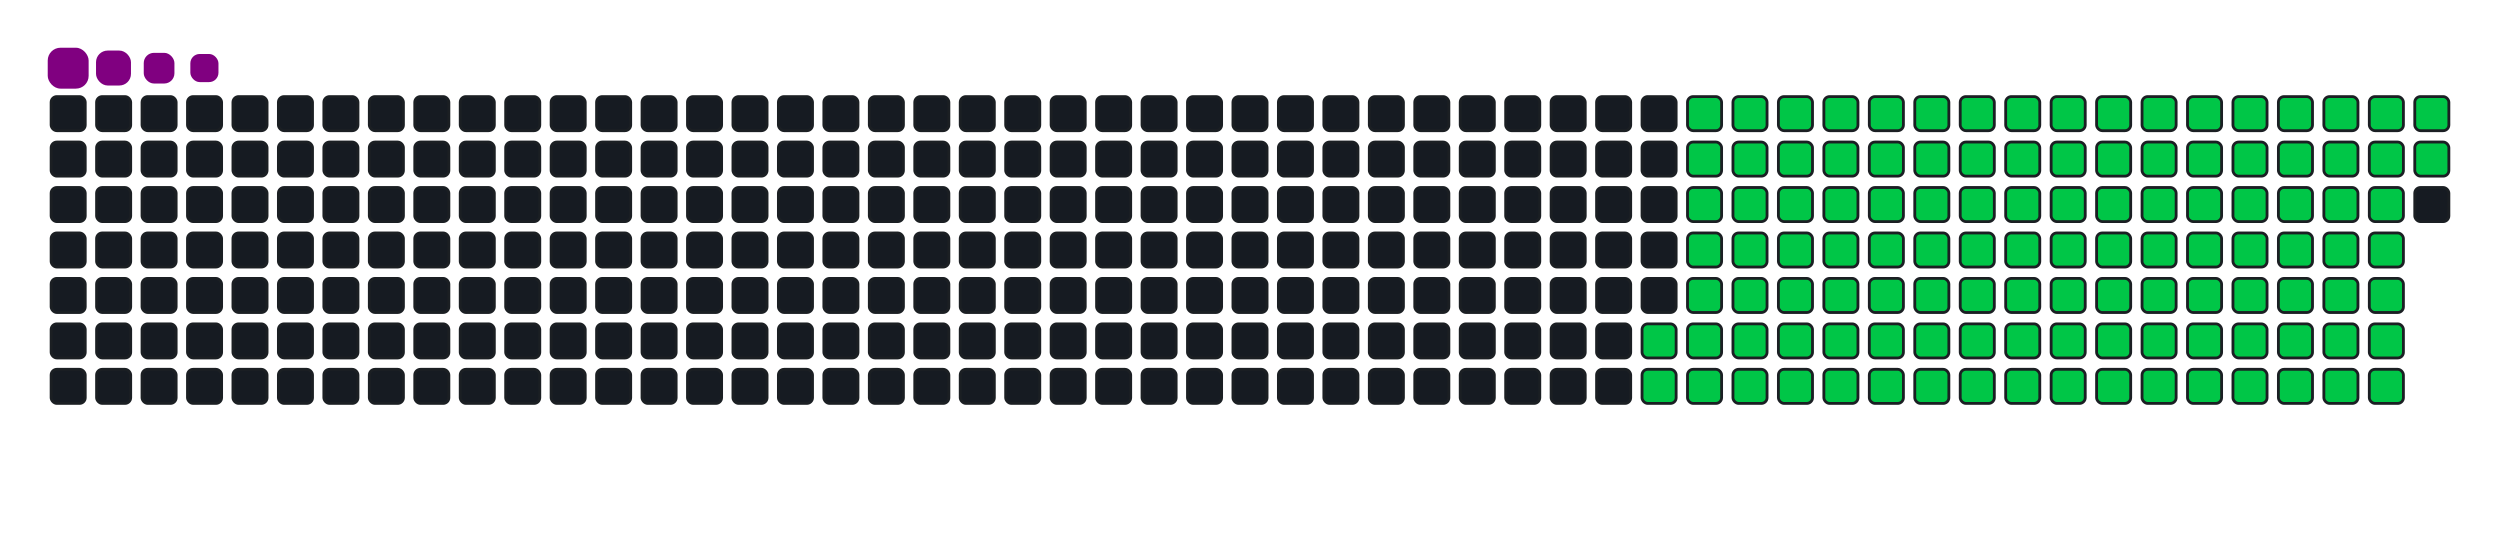 <svg viewBox="-16 -32 880 192" width="880" height="192" xmlns="http://www.w3.org/2000/svg"><desc>Generated with https://github.com/Platane/snk</desc><style>:root{--cb:#1b1f230a;--cs:purple;--ce:#161b22;--c0:#161b22;--c1:#01311f;--c2:#034525;--c3:#0f6d31;--c4:#00c647}.c{shape-rendering:geometricPrecision;fill:#161b22;stroke-width:1px;stroke:#1b1f230a;animation:none 21100ms linear infinite;width:12px;height:12px}@keyframes c0{63.97%{fill:#00c647}63.99%,100%{fill:#161b22}}.c.c0{fill:#00c647;animation-name:c0}@keyframes c1{64.44%{fill:#00c647}64.46%,100%{fill:#161b22}}.c.c1{fill:#00c647;animation-name:c1}@keyframes c2{17.53%{fill:#00c647}17.55%,100%{fill:#161b22}}.c.c2{fill:#00c647;animation-name:c2}@keyframes c3{33.17%{fill:#00c647}33.19%,100%{fill:#161b22}}.c.c3{fill:#00c647;animation-name:c3}@keyframes c4{33.64%{fill:#00c647}33.66%,100%{fill:#161b22}}.c.c4{fill:#00c647;animation-name:c4}@keyframes c5{48.33%{fill:#00c647}48.35%,100%{fill:#161b22}}.c.c5{fill:#00c647;animation-name:c5}@keyframes c6{48.81%{fill:#00c647}48.83%,100%{fill:#161b22}}.c.c6{fill:#00c647;animation-name:c6}@keyframes c7{63.5%{fill:#00c647}63.52%,100%{fill:#161b22}}.c.c7{fill:#00c647;animation-name:c7}@keyframes c8{64.92%{fill:#00c647}64.94%,100%{fill:#161b22}}.c.c8{fill:#00c647;animation-name:c8}@keyframes c9{18%{fill:#00c647}18.02%,100%{fill:#161b22}}.c.c9{fill:#00c647;animation-name:c9}@keyframes ca{32.69%{fill:#00c647}32.71%,100%{fill:#161b22}}.c.ca{fill:#00c647;animation-name:ca}@keyframes cb{34.11%{fill:#00c647}34.13%,100%{fill:#161b22}}.c.cb{fill:#00c647;animation-name:cb}@keyframes cc{47.86%{fill:#00c647}47.88%,100%{fill:#161b22}}.c.cc{fill:#00c647;animation-name:cc}@keyframes cd{49.28%{fill:#00c647}49.3%,100%{fill:#161b22}}.c.cd{fill:#00c647;animation-name:cd}@keyframes ce{63.02%{fill:#00c647}63.04%,100%{fill:#161b22}}.c.ce{fill:#00c647;animation-name:ce}@keyframes cf{65.39%{fill:#00c647}65.41%,100%{fill:#161b22}}.c.cf{fill:#00c647;animation-name:cf}@keyframes cg{18.47%{fill:#00c647}18.49%,100%{fill:#161b22}}.c.cg{fill:#00c647;animation-name:cg}@keyframes ch{32.22%{fill:#00c647}32.24%,100%{fill:#161b22}}.c.ch{fill:#00c647;animation-name:ch}@keyframes ci{34.59%{fill:#00c647}34.61%,100%{fill:#161b22}}.c.ci{fill:#00c647;animation-name:ci}@keyframes cj{47.38%{fill:#00c647}47.4%,100%{fill:#161b22}}.c.cj{fill:#00c647;animation-name:cj}@keyframes ck{49.75%{fill:#00c647}49.77%,100%{fill:#161b22}}.c.ck{fill:#00c647;animation-name:ck}@keyframes cl{62.55%{fill:#00c647}62.57%,100%{fill:#161b22}}.c.cl{fill:#00c647;animation-name:cl}@keyframes cm{65.87%{fill:#00c647}65.89%,100%{fill:#161b22}}.c.cm{fill:#00c647;animation-name:cm}@keyframes cn{18.95%{fill:#00c647}18.97%,100%{fill:#161b22}}.c.cn{fill:#00c647;animation-name:cn}@keyframes co{31.74%{fill:#00c647}31.76%,100%{fill:#161b22}}.c.co{fill:#00c647;animation-name:co}@keyframes cp{35.06%{fill:#00c647}35.08%,100%{fill:#161b22}}.c.cp{fill:#00c647;animation-name:cp}@keyframes cq{46.91%{fill:#00c647}46.93%,100%{fill:#161b22}}.c.cq{fill:#00c647;animation-name:cq}@keyframes cr{50.23%{fill:#00c647}50.25%,100%{fill:#161b22}}.c.cr{fill:#00c647;animation-name:cr}@keyframes cs{62.08%{fill:#00c647}62.1%,100%{fill:#161b22}}.c.cs{fill:#00c647;animation-name:cs}@keyframes ct{66.34%{fill:#00c647}66.36%,100%{fill:#161b22}}.c.ct{fill:#00c647;animation-name:ct}@keyframes cu{19.42%{fill:#00c647}19.44%,100%{fill:#161b22}}.c.cu{fill:#00c647;animation-name:cu}@keyframes cv{31.27%{fill:#00c647}31.29%,100%{fill:#161b22}}.c.cv{fill:#00c647;animation-name:cv}@keyframes cw{35.54%{fill:#00c647}35.56%,100%{fill:#161b22}}.c.cw{fill:#00c647;animation-name:cw}@keyframes cx{46.44%{fill:#00c647}46.46%,100%{fill:#161b22}}.c.cx{fill:#00c647;animation-name:cx}@keyframes cy{50.7%{fill:#00c647}50.72%,100%{fill:#161b22}}.c.cy{fill:#00c647;animation-name:cy}@keyframes cz{61.6%{fill:#00c647}61.62%,100%{fill:#161b22}}.c.cz{fill:#00c647;animation-name:cz}@keyframes c10{66.81%{fill:#00c647}66.83%,100%{fill:#161b22}}.c.c10{fill:#00c647;animation-name:c10}@keyframes c11{19.9%{fill:#00c647}19.92%,100%{fill:#161b22}}.c.c11{fill:#00c647;animation-name:c11}@keyframes c12{30.8%{fill:#00c647}30.82%,100%{fill:#161b22}}.c.c12{fill:#00c647;animation-name:c12}@keyframes c13{36.01%{fill:#00c647}36.03%,100%{fill:#161b22}}.c.c13{fill:#00c647;animation-name:c13}@keyframes c14{45.96%{fill:#00c647}45.98%,100%{fill:#161b22}}.c.c14{fill:#00c647;animation-name:c14}@keyframes c15{51.17%{fill:#00c647}51.19%,100%{fill:#161b22}}.c.c15{fill:#00c647;animation-name:c15}@keyframes c16{61.13%{fill:#00c647}61.15%,100%{fill:#161b22}}.c.c16{fill:#00c647;animation-name:c16}@keyframes c17{67.29%{fill:#00c647}67.31%,100%{fill:#161b22}}.c.c17{fill:#00c647;animation-name:c17}@keyframes c18{20.37%{fill:#00c647}20.39%,100%{fill:#161b22}}.c.c18{fill:#00c647;animation-name:c18}@keyframes c19{30.32%{fill:#00c647}30.34%,100%{fill:#161b22}}.c.c19{fill:#00c647;animation-name:c19}@keyframes c1a{36.48%{fill:#00c647}36.5%,100%{fill:#161b22}}.c.c1a{fill:#00c647;animation-name:c1a}@keyframes c1b{45.49%{fill:#00c647}45.51%,100%{fill:#161b22}}.c.c1b{fill:#00c647;animation-name:c1b}@keyframes c1c{51.65%{fill:#00c647}51.67%,100%{fill:#161b22}}.c.c1c{fill:#00c647;animation-name:c1c}@keyframes c1d{60.65%{fill:#00c647}60.67%,100%{fill:#161b22}}.c.c1d{fill:#00c647;animation-name:c1d}@keyframes c1e{67.76%{fill:#00c647}67.78%,100%{fill:#161b22}}.c.c1e{fill:#00c647;animation-name:c1e}@keyframes c1f{20.84%{fill:#00c647}20.86%,100%{fill:#161b22}}.c.c1f{fill:#00c647;animation-name:c1f}@keyframes c1g{29.85%{fill:#00c647}29.87%,100%{fill:#161b22}}.c.c1g{fill:#00c647;animation-name:c1g}@keyframes c1h{36.96%{fill:#00c647}36.98%,100%{fill:#161b22}}.c.c1h{fill:#00c647;animation-name:c1h}@keyframes c1i{45.01%{fill:#00c647}45.03%,100%{fill:#161b22}}.c.c1i{fill:#00c647;animation-name:c1i}@keyframes c1j{52.12%{fill:#00c647}52.14%,100%{fill:#161b22}}.c.c1j{fill:#00c647;animation-name:c1j}@keyframes c1k{60.18%{fill:#00c647}60.2%,100%{fill:#161b22}}.c.c1k{fill:#00c647;animation-name:c1k}@keyframes c1l{68.24%{fill:#00c647}68.26%,100%{fill:#161b22}}.c.c1l{fill:#00c647;animation-name:c1l}@keyframes c1m{21.32%{fill:#00c647}21.34%,100%{fill:#161b22}}.c.c1m{fill:#00c647;animation-name:c1m}@keyframes c1n{29.37%{fill:#00c647}29.39%,100%{fill:#161b22}}.c.c1n{fill:#00c647;animation-name:c1n}@keyframes c1o{37.43%{fill:#00c647}37.45%,100%{fill:#161b22}}.c.c1o{fill:#00c647;animation-name:c1o}@keyframes c1p{44.54%{fill:#00c647}44.56%,100%{fill:#161b22}}.c.c1p{fill:#00c647;animation-name:c1p}@keyframes c1q{52.6%{fill:#00c647}52.62%,100%{fill:#161b22}}.c.c1q{fill:#00c647;animation-name:c1q}@keyframes c1r{59.71%{fill:#00c647}59.73%,100%{fill:#161b22}}.c.c1r{fill:#00c647;animation-name:c1r}@keyframes c1s{68.71%{fill:#00c647}68.73%,100%{fill:#161b22}}.c.c1s{fill:#00c647;animation-name:c1s}@keyframes c1t{21.79%{fill:#00c647}21.81%,100%{fill:#161b22}}.c.c1t{fill:#00c647;animation-name:c1t}@keyframes c1u{28.9%{fill:#00c647}28.92%,100%{fill:#161b22}}.c.c1u{fill:#00c647;animation-name:c1u}@keyframes c1v{37.9%{fill:#00c647}37.92%,100%{fill:#161b22}}.c.c1v{fill:#00c647;animation-name:c1v}@keyframes c1w{44.07%{fill:#00c647}44.09%,100%{fill:#161b22}}.c.c1w{fill:#00c647;animation-name:c1w}@keyframes c1x{53.07%{fill:#00c647}53.09%,100%{fill:#161b22}}.c.c1x{fill:#00c647;animation-name:c1x}@keyframes c1y{59.23%{fill:#00c647}59.25%,100%{fill:#161b22}}.c.c1y{fill:#00c647;animation-name:c1y}@keyframes c1z{69.18%{fill:#00c647}69.2%,100%{fill:#161b22}}.c.c1z{fill:#00c647;animation-name:c1z}@keyframes c20{22.26%{fill:#00c647}22.28%,100%{fill:#161b22}}.c.c20{fill:#00c647;animation-name:c20}@keyframes c21{28.43%{fill:#00c647}28.45%,100%{fill:#161b22}}.c.c21{fill:#00c647;animation-name:c21}@keyframes c22{38.38%{fill:#00c647}38.4%,100%{fill:#161b22}}.c.c22{fill:#00c647;animation-name:c22}@keyframes c23{43.59%{fill:#00c647}43.61%,100%{fill:#161b22}}.c.c23{fill:#00c647;animation-name:c23}@keyframes c24{53.54%{fill:#00c647}53.56%,100%{fill:#161b22}}.c.c24{fill:#00c647;animation-name:c24}@keyframes c25{58.76%{fill:#00c647}58.78%,100%{fill:#161b22}}.c.c25{fill:#00c647;animation-name:c25}@keyframes c26{69.66%{fill:#00c647}69.68%,100%{fill:#161b22}}.c.c26{fill:#00c647;animation-name:c26}@keyframes c27{22.74%{fill:#00c647}22.76%,100%{fill:#161b22}}.c.c27{fill:#00c647;animation-name:c27}@keyframes c28{27.95%{fill:#00c647}27.97%,100%{fill:#161b22}}.c.c28{fill:#00c647;animation-name:c28}@keyframes c29{38.85%{fill:#00c647}38.87%,100%{fill:#161b22}}.c.c29{fill:#00c647;animation-name:c29}@keyframes c2a{43.12%{fill:#00c647}43.14%,100%{fill:#161b22}}.c.c2a{fill:#00c647;animation-name:c2a}@keyframes c2b{54.02%{fill:#00c647}54.04%,100%{fill:#161b22}}.c.c2b{fill:#00c647;animation-name:c2b}@keyframes c2c{58.28%{fill:#00c647}58.3%,100%{fill:#161b22}}.c.c2c{fill:#00c647;animation-name:c2c}@keyframes c2d{70.13%{fill:#00c647}70.15%,100%{fill:#161b22}}.c.c2d{fill:#00c647;animation-name:c2d}@keyframes c2e{23.21%{fill:#00c647}23.23%,100%{fill:#161b22}}.c.c2e{fill:#00c647;animation-name:c2e}@keyframes c2f{27.48%{fill:#00c647}27.5%,100%{fill:#161b22}}.c.c2f{fill:#00c647;animation-name:c2f}@keyframes c2g{39.33%{fill:#00c647}39.35%,100%{fill:#161b22}}.c.c2g{fill:#00c647;animation-name:c2g}@keyframes c2h{42.64%{fill:#00c647}42.66%,100%{fill:#161b22}}.c.c2h{fill:#00c647;animation-name:c2h}@keyframes c2i{54.49%{fill:#00c647}54.51%,100%{fill:#161b22}}.c.c2i{fill:#00c647;animation-name:c2i}@keyframes c2j{57.81%{fill:#00c647}57.83%,100%{fill:#161b22}}.c.c2j{fill:#00c647;animation-name:c2j}@keyframes c2k{70.61%{fill:#00c647}70.63%,100%{fill:#161b22}}.c.c2k{fill:#00c647;animation-name:c2k}@keyframes c2l{23.69%{fill:#00c647}23.71%,100%{fill:#161b22}}.c.c2l{fill:#00c647;animation-name:c2l}@keyframes c2m{27%{fill:#00c647}27.02%,100%{fill:#161b22}}.c.c2m{fill:#00c647;animation-name:c2m}@keyframes c2n{39.8%{fill:#00c647}39.82%,100%{fill:#161b22}}.c.c2n{fill:#00c647;animation-name:c2n}@keyframes c2o{42.17%{fill:#00c647}42.19%,100%{fill:#161b22}}.c.c2o{fill:#00c647;animation-name:c2o}@keyframes c2p{54.97%{fill:#00c647}54.99%,100%{fill:#161b22}}.c.c2p{fill:#00c647;animation-name:c2p}@keyframes c2q{57.34%{fill:#00c647}57.36%,100%{fill:#161b22}}.c.c2q{fill:#00c647;animation-name:c2q}@keyframes c2r{71.08%{fill:#00c647}71.1%,100%{fill:#161b22}}.c.c2r{fill:#00c647;animation-name:c2r}@keyframes c2s{24.16%{fill:#00c647}24.18%,100%{fill:#161b22}}.c.c2s{fill:#00c647;animation-name:c2s}@keyframes c2t{26.53%{fill:#00c647}26.55%,100%{fill:#161b22}}.c.c2t{fill:#00c647;animation-name:c2t}@keyframes c2u{40.27%{fill:#00c647}40.29%,100%{fill:#161b22}}.c.c2u{fill:#00c647;animation-name:c2u}@keyframes c2v{41.7%{fill:#00c647}41.72%,100%{fill:#161b22}}.c.c2v{fill:#00c647;animation-name:c2v}@keyframes c2w{55.44%{fill:#00c647}55.46%,100%{fill:#161b22}}.c.c2w{fill:#00c647;animation-name:c2w}@keyframes c2x{56.86%{fill:#00c647}56.88%,100%{fill:#161b22}}.c.c2x{fill:#00c647;animation-name:c2x}@keyframes c2y{71.55%{fill:#00c647}71.57%,100%{fill:#161b22}}.c.c2y{fill:#00c647;animation-name:c2y}@keyframes c2z{24.63%{fill:#00c647}24.65%,100%{fill:#161b22}}.c.c2z{fill:#00c647;animation-name:c2z}@keyframes c30{26.06%{fill:#00c647}26.08%,100%{fill:#161b22}}.c.c30{fill:#00c647;animation-name:c30}@keyframes c31{40.75%{fill:#00c647}40.77%,100%{fill:#161b22}}.c.c31{fill:#00c647;animation-name:c31}@keyframes c32{41.22%{fill:#00c647}41.24%,100%{fill:#161b22}}.c.c32{fill:#00c647;animation-name:c32}@keyframes c33{55.91%{fill:#00c647}55.93%,100%{fill:#161b22}}.c.c33{fill:#00c647;animation-name:c33}@keyframes c34{56.39%{fill:#00c647}56.41%,100%{fill:#161b22}}.c.c34{fill:#00c647;animation-name:c34}@keyframes c35{72.03%{fill:#00c647}72.05%,100%{fill:#161b22}}.c.c35{fill:#00c647;animation-name:c35}@keyframes c36{25.11%{fill:#00c647}25.13%,100%{fill:#161b22}}.c.c36{fill:#00c647;animation-name:c36}@keyframes c37{25.58%{fill:#00c647}25.6%,100%{fill:#161b22}}.c.c37{fill:#00c647;animation-name:c37}.u{transform-origin:0 0;transform:scale(0,1);animation:none linear 21100ms infinite}@keyframes u0{17.53%{transform:scale(0.000,1)}17.55%,18%{transform:scale(0.009,1)}18.02%,18.47%{transform:scale(0.017,1)}18.49%,18.95%{transform:scale(0.026,1)}18.97%,19.42%{transform:scale(0.034,1)}19.44%,19.9%{transform:scale(0.043,1)}19.92%,20.37%{transform:scale(0.052,1)}20.39%,20.84%{transform:scale(0.060,1)}20.86%,21.32%{transform:scale(0.069,1)}21.34%,21.79%{transform:scale(0.078,1)}21.81%,22.26%{transform:scale(0.086,1)}22.28%,22.74%{transform:scale(0.095,1)}22.76%,23.21%{transform:scale(0.103,1)}23.23%,23.69%{transform:scale(0.112,1)}23.71%,24.16%{transform:scale(0.121,1)}24.18%,24.63%{transform:scale(0.129,1)}24.65%,25.11%{transform:scale(0.138,1)}25.13%,25.58%{transform:scale(0.147,1)}25.6%,26.06%{transform:scale(0.155,1)}26.08%,26.53%{transform:scale(0.164,1)}26.55%,27%{transform:scale(0.172,1)}27.02%,27.48%{transform:scale(0.181,1)}27.5%,27.95%{transform:scale(0.190,1)}27.97%,28.43%{transform:scale(0.198,1)}28.45%,28.9%{transform:scale(0.207,1)}28.92%,29.37%{transform:scale(0.216,1)}29.39%,29.85%{transform:scale(0.224,1)}29.87%,30.32%{transform:scale(0.233,1)}30.34%,30.8%{transform:scale(0.241,1)}30.82%,31.27%{transform:scale(0.250,1)}31.29%,31.74%{transform:scale(0.259,1)}31.76%,32.22%{transform:scale(0.267,1)}32.24%,32.69%{transform:scale(0.276,1)}32.71%,33.17%{transform:scale(0.284,1)}33.19%,33.64%{transform:scale(0.293,1)}33.66%,34.11%{transform:scale(0.302,1)}34.13%,34.59%{transform:scale(0.310,1)}34.61%,35.06%{transform:scale(0.319,1)}35.08%,35.54%{transform:scale(0.328,1)}35.56%,36.01%{transform:scale(0.336,1)}36.03%,36.48%{transform:scale(0.345,1)}36.5%,36.96%{transform:scale(0.353,1)}36.98%,37.43%{transform:scale(0.362,1)}37.45%,37.9%{transform:scale(0.371,1)}37.92%,38.38%{transform:scale(0.379,1)}38.4%,38.85%{transform:scale(0.388,1)}38.87%,39.33%{transform:scale(0.397,1)}39.35%,39.8%{transform:scale(0.405,1)}39.82%,40.27%{transform:scale(0.414,1)}40.29%,40.75%{transform:scale(0.422,1)}40.77%,41.22%{transform:scale(0.431,1)}41.24%,41.7%{transform:scale(0.440,1)}41.72%,42.17%{transform:scale(0.448,1)}42.19%,42.64%{transform:scale(0.457,1)}42.66%,43.12%{transform:scale(0.466,1)}43.14%,43.59%{transform:scale(0.474,1)}43.61%,44.07%{transform:scale(0.483,1)}44.09%,44.54%{transform:scale(0.491,1)}44.56%,45.01%{transform:scale(0.500,1)}45.03%,45.49%{transform:scale(0.509,1)}45.51%,45.96%{transform:scale(0.517,1)}45.98%,46.44%{transform:scale(0.526,1)}46.46%,46.91%{transform:scale(0.534,1)}46.93%,47.38%{transform:scale(0.543,1)}47.4%,47.86%{transform:scale(0.552,1)}47.88%,48.33%{transform:scale(0.560,1)}48.35%,48.81%{transform:scale(0.569,1)}48.83%,49.28%{transform:scale(0.578,1)}49.3%,49.75%{transform:scale(0.586,1)}49.77%,50.23%{transform:scale(0.595,1)}50.25%,50.7%{transform:scale(0.603,1)}50.72%,51.17%{transform:scale(0.612,1)}51.19%,51.65%{transform:scale(0.621,1)}51.67%,52.12%{transform:scale(0.629,1)}52.14%,52.6%{transform:scale(0.638,1)}52.62%,53.07%{transform:scale(0.647,1)}53.09%,53.54%{transform:scale(0.655,1)}53.56%,54.02%{transform:scale(0.664,1)}54.04%,54.49%{transform:scale(0.672,1)}54.51%,54.97%{transform:scale(0.681,1)}54.99%,55.44%{transform:scale(0.690,1)}55.46%,55.91%{transform:scale(0.698,1)}55.93%,56.39%{transform:scale(0.707,1)}56.41%,56.86%{transform:scale(0.716,1)}56.88%,57.34%{transform:scale(0.724,1)}57.36%,57.81%{transform:scale(0.733,1)}57.83%,58.28%{transform:scale(0.741,1)}58.3%,58.76%{transform:scale(0.750,1)}58.78%,59.23%{transform:scale(0.759,1)}59.25%,59.71%{transform:scale(0.767,1)}59.73%,60.18%{transform:scale(0.776,1)}60.2%,60.65%{transform:scale(0.784,1)}60.67%,61.13%{transform:scale(0.793,1)}61.15%,61.6%{transform:scale(0.802,1)}61.62%,62.08%{transform:scale(0.810,1)}62.1%,62.55%{transform:scale(0.819,1)}62.57%,63.02%{transform:scale(0.828,1)}63.04%,63.5%{transform:scale(0.836,1)}63.52%,63.97%{transform:scale(0.845,1)}63.99%,64.44%{transform:scale(0.853,1)}64.46%,64.92%{transform:scale(0.862,1)}64.94%,65.39%{transform:scale(0.871,1)}65.41%,65.87%{transform:scale(0.879,1)}65.89%,66.34%{transform:scale(0.888,1)}66.36%,66.81%{transform:scale(0.897,1)}66.83%,67.29%{transform:scale(0.905,1)}67.31%,67.76%{transform:scale(0.914,1)}67.78%,68.24%{transform:scale(0.922,1)}68.26%,68.71%{transform:scale(0.931,1)}68.73%,69.18%{transform:scale(0.940,1)}69.2%,69.66%{transform:scale(0.948,1)}69.68%,70.13%{transform:scale(0.957,1)}70.15%,70.61%{transform:scale(0.966,1)}70.63%,71.08%{transform:scale(0.974,1)}71.1%,71.55%{transform:scale(0.983,1)}71.57%,72.03%{transform:scale(0.991,1)}72.05%,100%{transform:scale(1.000,1)}}.u.u0{fill:#00c647;animation-name:u0;transform-origin:0.0px 0}.s{shape-rendering:geometricPrecision;fill:purple;animation:none linear 21100ms infinite}@keyframes s0{0%,99.53%{transform:translate(0px,-16px)}0.47%{transform:translate(0px,0px)}25.12%{transform:translate(832px,0px)}25.59%{transform:translate(832px,16px)}33.18%{transform:translate(576px,16px)}33.65%{transform:translate(576px,32px)}40.76%{transform:translate(816px,32px)}41.23%{transform:translate(816px,48px)}48.34%{transform:translate(576px,48px)}48.82%{transform:translate(576px,64px)}55.92%{transform:translate(816px,64px)}56.4%,72.51%{transform:translate(816px,80px)}63.98%{transform:translate(560px,80px)}64.45%{transform:translate(560px,96px)}72.04%{transform:translate(816px,96px)}92.42%{transform:translate(144px,80px)}93.84%{transform:translate(144px,32px)}94.31%{transform:translate(128px,32px)}94.79%{transform:translate(128px,16px)}97.16%{transform:translate(48px,16px)}98.1%{transform:translate(48px,-16px)}}.s.s0{transform:translate(0px,-16px);animation-name:s0}@keyframes s1{0%,99.53%{transform:translate(16px,-16px)}0.47%{transform:translate(0px,-16px)}0.95%{transform:translate(0px,0px)}25.59%{transform:translate(832px,0px)}26.07%{transform:translate(832px,16px)}33.65%{transform:translate(576px,16px)}34.12%{transform:translate(576px,32px)}41.23%{transform:translate(816px,32px)}41.71%{transform:translate(816px,48px)}48.82%{transform:translate(576px,48px)}49.29%{transform:translate(576px,64px)}56.4%{transform:translate(816px,64px)}56.87%,72.99%{transform:translate(816px,80px)}64.45%{transform:translate(560px,80px)}64.93%{transform:translate(560px,96px)}72.51%{transform:translate(816px,96px)}92.89%{transform:translate(144px,80px)}94.31%{transform:translate(144px,32px)}94.79%{transform:translate(128px,32px)}95.26%{transform:translate(128px,16px)}97.63%{transform:translate(48px,16px)}98.58%{transform:translate(48px,-16px)}}.s.s1{transform:translate(16px,-16px);animation-name:s1}@keyframes s2{0%,99.53%{transform:translate(32px,-16px)}0.95%{transform:translate(0px,-16px)}1.42%{transform:translate(0px,0px)}26.07%{transform:translate(832px,0px)}26.54%{transform:translate(832px,16px)}34.12%{transform:translate(576px,16px)}34.6%{transform:translate(576px,32px)}41.71%{transform:translate(816px,32px)}42.18%{transform:translate(816px,48px)}49.29%{transform:translate(576px,48px)}49.76%{transform:translate(576px,64px)}56.87%{transform:translate(816px,64px)}57.35%,73.46%{transform:translate(816px,80px)}64.93%{transform:translate(560px,80px)}65.4%{transform:translate(560px,96px)}72.99%{transform:translate(816px,96px)}93.36%{transform:translate(144px,80px)}94.79%{transform:translate(144px,32px)}95.26%{transform:translate(128px,32px)}95.73%{transform:translate(128px,16px)}98.1%{transform:translate(48px,16px)}99.05%{transform:translate(48px,-16px)}}.s.s2{transform:translate(32px,-16px);animation-name:s2}@keyframes s3{0%,99.53%{transform:translate(48px,-16px)}1.42%{transform:translate(0px,-16px)}1.9%{transform:translate(0px,0px)}26.54%{transform:translate(832px,0px)}27.01%{transform:translate(832px,16px)}34.6%{transform:translate(576px,16px)}35.07%{transform:translate(576px,32px)}42.18%{transform:translate(816px,32px)}42.65%{transform:translate(816px,48px)}49.76%{transform:translate(576px,48px)}50.24%{transform:translate(576px,64px)}57.35%{transform:translate(816px,64px)}57.82%,73.93%{transform:translate(816px,80px)}65.4%{transform:translate(560px,80px)}65.88%{transform:translate(560px,96px)}73.46%{transform:translate(816px,96px)}93.84%{transform:translate(144px,80px)}95.26%{transform:translate(144px,32px)}95.73%{transform:translate(128px,32px)}96.21%{transform:translate(128px,16px)}98.58%{transform:translate(48px,16px)}}.s.s3{transform:translate(48px,-16px);animation-name:s3}</style><rect class="c" x="2" y="2" rx="2" ry="2"/><rect class="c" x="2" y="18" rx="2" ry="2"/><rect class="c" x="2" y="34" rx="2" ry="2"/><rect class="c" x="2" y="50" rx="2" ry="2"/><rect class="c" x="2" y="66" rx="2" ry="2"/><rect class="c" x="2" y="82" rx="2" ry="2"/><rect class="c" x="2" y="98" rx="2" ry="2"/><rect class="c" x="18" y="2" rx="2" ry="2"/><rect class="c" x="18" y="18" rx="2" ry="2"/><rect class="c" x="18" y="34" rx="2" ry="2"/><rect class="c" x="18" y="50" rx="2" ry="2"/><rect class="c" x="18" y="66" rx="2" ry="2"/><rect class="c" x="18" y="82" rx="2" ry="2"/><rect class="c" x="18" y="98" rx="2" ry="2"/><rect class="c" x="34" y="2" rx="2" ry="2"/><rect class="c" x="34" y="18" rx="2" ry="2"/><rect class="c" x="34" y="34" rx="2" ry="2"/><rect class="c" x="34" y="50" rx="2" ry="2"/><rect class="c" x="34" y="66" rx="2" ry="2"/><rect class="c" x="34" y="82" rx="2" ry="2"/><rect class="c" x="34" y="98" rx="2" ry="2"/><rect class="c" x="50" y="2" rx="2" ry="2"/><rect class="c" x="50" y="18" rx="2" ry="2"/><rect class="c" x="50" y="34" rx="2" ry="2"/><rect class="c" x="50" y="50" rx="2" ry="2"/><rect class="c" x="50" y="66" rx="2" ry="2"/><rect class="c" x="50" y="82" rx="2" ry="2"/><rect class="c" x="50" y="98" rx="2" ry="2"/><rect class="c" x="66" y="2" rx="2" ry="2"/><rect class="c" x="66" y="18" rx="2" ry="2"/><rect class="c" x="66" y="34" rx="2" ry="2"/><rect class="c" x="66" y="50" rx="2" ry="2"/><rect class="c" x="66" y="66" rx="2" ry="2"/><rect class="c" x="66" y="82" rx="2" ry="2"/><rect class="c" x="66" y="98" rx="2" ry="2"/><rect class="c" x="82" y="2" rx="2" ry="2"/><rect class="c" x="82" y="18" rx="2" ry="2"/><rect class="c" x="82" y="34" rx="2" ry="2"/><rect class="c" x="82" y="50" rx="2" ry="2"/><rect class="c" x="82" y="66" rx="2" ry="2"/><rect class="c" x="82" y="82" rx="2" ry="2"/><rect class="c" x="82" y="98" rx="2" ry="2"/><rect class="c" x="98" y="2" rx="2" ry="2"/><rect class="c" x="98" y="18" rx="2" ry="2"/><rect class="c" x="98" y="34" rx="2" ry="2"/><rect class="c" x="98" y="50" rx="2" ry="2"/><rect class="c" x="98" y="66" rx="2" ry="2"/><rect class="c" x="98" y="82" rx="2" ry="2"/><rect class="c" x="98" y="98" rx="2" ry="2"/><rect class="c" x="114" y="2" rx="2" ry="2"/><rect class="c" x="114" y="18" rx="2" ry="2"/><rect class="c" x="114" y="34" rx="2" ry="2"/><rect class="c" x="114" y="50" rx="2" ry="2"/><rect class="c" x="114" y="66" rx="2" ry="2"/><rect class="c" x="114" y="82" rx="2" ry="2"/><rect class="c" x="114" y="98" rx="2" ry="2"/><rect class="c" x="130" y="2" rx="2" ry="2"/><rect class="c" x="130" y="18" rx="2" ry="2"/><rect class="c" x="130" y="34" rx="2" ry="2"/><rect class="c" x="130" y="50" rx="2" ry="2"/><rect class="c" x="130" y="66" rx="2" ry="2"/><rect class="c" x="130" y="82" rx="2" ry="2"/><rect class="c" x="130" y="98" rx="2" ry="2"/><rect class="c" x="146" y="2" rx="2" ry="2"/><rect class="c" x="146" y="18" rx="2" ry="2"/><rect class="c" x="146" y="34" rx="2" ry="2"/><rect class="c" x="146" y="50" rx="2" ry="2"/><rect class="c" x="146" y="66" rx="2" ry="2"/><rect class="c" x="146" y="82" rx="2" ry="2"/><rect class="c" x="146" y="98" rx="2" ry="2"/><rect class="c" x="162" y="2" rx="2" ry="2"/><rect class="c" x="162" y="18" rx="2" ry="2"/><rect class="c" x="162" y="34" rx="2" ry="2"/><rect class="c" x="162" y="50" rx="2" ry="2"/><rect class="c" x="162" y="66" rx="2" ry="2"/><rect class="c" x="162" y="82" rx="2" ry="2"/><rect class="c" x="162" y="98" rx="2" ry="2"/><rect class="c" x="178" y="2" rx="2" ry="2"/><rect class="c" x="178" y="18" rx="2" ry="2"/><rect class="c" x="178" y="34" rx="2" ry="2"/><rect class="c" x="178" y="50" rx="2" ry="2"/><rect class="c" x="178" y="66" rx="2" ry="2"/><rect class="c" x="178" y="82" rx="2" ry="2"/><rect class="c" x="178" y="98" rx="2" ry="2"/><rect class="c" x="194" y="2" rx="2" ry="2"/><rect class="c" x="194" y="18" rx="2" ry="2"/><rect class="c" x="194" y="34" rx="2" ry="2"/><rect class="c" x="194" y="50" rx="2" ry="2"/><rect class="c" x="194" y="66" rx="2" ry="2"/><rect class="c" x="194" y="82" rx="2" ry="2"/><rect class="c" x="194" y="98" rx="2" ry="2"/><rect class="c" x="210" y="2" rx="2" ry="2"/><rect class="c" x="210" y="18" rx="2" ry="2"/><rect class="c" x="210" y="34" rx="2" ry="2"/><rect class="c" x="210" y="50" rx="2" ry="2"/><rect class="c" x="210" y="66" rx="2" ry="2"/><rect class="c" x="210" y="82" rx="2" ry="2"/><rect class="c" x="210" y="98" rx="2" ry="2"/><rect class="c" x="226" y="2" rx="2" ry="2"/><rect class="c" x="226" y="18" rx="2" ry="2"/><rect class="c" x="226" y="34" rx="2" ry="2"/><rect class="c" x="226" y="50" rx="2" ry="2"/><rect class="c" x="226" y="66" rx="2" ry="2"/><rect class="c" x="226" y="82" rx="2" ry="2"/><rect class="c" x="226" y="98" rx="2" ry="2"/><rect class="c" x="242" y="2" rx="2" ry="2"/><rect class="c" x="242" y="18" rx="2" ry="2"/><rect class="c" x="242" y="34" rx="2" ry="2"/><rect class="c" x="242" y="50" rx="2" ry="2"/><rect class="c" x="242" y="66" rx="2" ry="2"/><rect class="c" x="242" y="82" rx="2" ry="2"/><rect class="c" x="242" y="98" rx="2" ry="2"/><rect class="c" x="258" y="2" rx="2" ry="2"/><rect class="c" x="258" y="18" rx="2" ry="2"/><rect class="c" x="258" y="34" rx="2" ry="2"/><rect class="c" x="258" y="50" rx="2" ry="2"/><rect class="c" x="258" y="66" rx="2" ry="2"/><rect class="c" x="258" y="82" rx="2" ry="2"/><rect class="c" x="258" y="98" rx="2" ry="2"/><rect class="c" x="274" y="2" rx="2" ry="2"/><rect class="c" x="274" y="18" rx="2" ry="2"/><rect class="c" x="274" y="34" rx="2" ry="2"/><rect class="c" x="274" y="50" rx="2" ry="2"/><rect class="c" x="274" y="66" rx="2" ry="2"/><rect class="c" x="274" y="82" rx="2" ry="2"/><rect class="c" x="274" y="98" rx="2" ry="2"/><rect class="c" x="290" y="2" rx="2" ry="2"/><rect class="c" x="290" y="18" rx="2" ry="2"/><rect class="c" x="290" y="34" rx="2" ry="2"/><rect class="c" x="290" y="50" rx="2" ry="2"/><rect class="c" x="290" y="66" rx="2" ry="2"/><rect class="c" x="290" y="82" rx="2" ry="2"/><rect class="c" x="290" y="98" rx="2" ry="2"/><rect class="c" x="306" y="2" rx="2" ry="2"/><rect class="c" x="306" y="18" rx="2" ry="2"/><rect class="c" x="306" y="34" rx="2" ry="2"/><rect class="c" x="306" y="50" rx="2" ry="2"/><rect class="c" x="306" y="66" rx="2" ry="2"/><rect class="c" x="306" y="82" rx="2" ry="2"/><rect class="c" x="306" y="98" rx="2" ry="2"/><rect class="c" x="322" y="2" rx="2" ry="2"/><rect class="c" x="322" y="18" rx="2" ry="2"/><rect class="c" x="322" y="34" rx="2" ry="2"/><rect class="c" x="322" y="50" rx="2" ry="2"/><rect class="c" x="322" y="66" rx="2" ry="2"/><rect class="c" x="322" y="82" rx="2" ry="2"/><rect class="c" x="322" y="98" rx="2" ry="2"/><rect class="c" x="338" y="2" rx="2" ry="2"/><rect class="c" x="338" y="18" rx="2" ry="2"/><rect class="c" x="338" y="34" rx="2" ry="2"/><rect class="c" x="338" y="50" rx="2" ry="2"/><rect class="c" x="338" y="66" rx="2" ry="2"/><rect class="c" x="338" y="82" rx="2" ry="2"/><rect class="c" x="338" y="98" rx="2" ry="2"/><rect class="c" x="354" y="2" rx="2" ry="2"/><rect class="c" x="354" y="18" rx="2" ry="2"/><rect class="c" x="354" y="34" rx="2" ry="2"/><rect class="c" x="354" y="50" rx="2" ry="2"/><rect class="c" x="354" y="66" rx="2" ry="2"/><rect class="c" x="354" y="82" rx="2" ry="2"/><rect class="c" x="354" y="98" rx="2" ry="2"/><rect class="c" x="370" y="2" rx="2" ry="2"/><rect class="c" x="370" y="18" rx="2" ry="2"/><rect class="c" x="370" y="34" rx="2" ry="2"/><rect class="c" x="370" y="50" rx="2" ry="2"/><rect class="c" x="370" y="66" rx="2" ry="2"/><rect class="c" x="370" y="82" rx="2" ry="2"/><rect class="c" x="370" y="98" rx="2" ry="2"/><rect class="c" x="386" y="2" rx="2" ry="2"/><rect class="c" x="386" y="18" rx="2" ry="2"/><rect class="c" x="386" y="34" rx="2" ry="2"/><rect class="c" x="386" y="50" rx="2" ry="2"/><rect class="c" x="386" y="66" rx="2" ry="2"/><rect class="c" x="386" y="82" rx="2" ry="2"/><rect class="c" x="386" y="98" rx="2" ry="2"/><rect class="c" x="402" y="2" rx="2" ry="2"/><rect class="c" x="402" y="18" rx="2" ry="2"/><rect class="c" x="402" y="34" rx="2" ry="2"/><rect class="c" x="402" y="50" rx="2" ry="2"/><rect class="c" x="402" y="66" rx="2" ry="2"/><rect class="c" x="402" y="82" rx="2" ry="2"/><rect class="c" x="402" y="98" rx="2" ry="2"/><rect class="c" x="418" y="2" rx="2" ry="2"/><rect class="c" x="418" y="18" rx="2" ry="2"/><rect class="c" x="418" y="34" rx="2" ry="2"/><rect class="c" x="418" y="50" rx="2" ry="2"/><rect class="c" x="418" y="66" rx="2" ry="2"/><rect class="c" x="418" y="82" rx="2" ry="2"/><rect class="c" x="418" y="98" rx="2" ry="2"/><rect class="c" x="434" y="2" rx="2" ry="2"/><rect class="c" x="434" y="18" rx="2" ry="2"/><rect class="c" x="434" y="34" rx="2" ry="2"/><rect class="c" x="434" y="50" rx="2" ry="2"/><rect class="c" x="434" y="66" rx="2" ry="2"/><rect class="c" x="434" y="82" rx="2" ry="2"/><rect class="c" x="434" y="98" rx="2" ry="2"/><rect class="c" x="450" y="2" rx="2" ry="2"/><rect class="c" x="450" y="18" rx="2" ry="2"/><rect class="c" x="450" y="34" rx="2" ry="2"/><rect class="c" x="450" y="50" rx="2" ry="2"/><rect class="c" x="450" y="66" rx="2" ry="2"/><rect class="c" x="450" y="82" rx="2" ry="2"/><rect class="c" x="450" y="98" rx="2" ry="2"/><rect class="c" x="466" y="2" rx="2" ry="2"/><rect class="c" x="466" y="18" rx="2" ry="2"/><rect class="c" x="466" y="34" rx="2" ry="2"/><rect class="c" x="466" y="50" rx="2" ry="2"/><rect class="c" x="466" y="66" rx="2" ry="2"/><rect class="c" x="466" y="82" rx="2" ry="2"/><rect class="c" x="466" y="98" rx="2" ry="2"/><rect class="c" x="482" y="2" rx="2" ry="2"/><rect class="c" x="482" y="18" rx="2" ry="2"/><rect class="c" x="482" y="34" rx="2" ry="2"/><rect class="c" x="482" y="50" rx="2" ry="2"/><rect class="c" x="482" y="66" rx="2" ry="2"/><rect class="c" x="482" y="82" rx="2" ry="2"/><rect class="c" x="482" y="98" rx="2" ry="2"/><rect class="c" x="498" y="2" rx="2" ry="2"/><rect class="c" x="498" y="18" rx="2" ry="2"/><rect class="c" x="498" y="34" rx="2" ry="2"/><rect class="c" x="498" y="50" rx="2" ry="2"/><rect class="c" x="498" y="66" rx="2" ry="2"/><rect class="c" x="498" y="82" rx="2" ry="2"/><rect class="c" x="498" y="98" rx="2" ry="2"/><rect class="c" x="514" y="2" rx="2" ry="2"/><rect class="c" x="514" y="18" rx="2" ry="2"/><rect class="c" x="514" y="34" rx="2" ry="2"/><rect class="c" x="514" y="50" rx="2" ry="2"/><rect class="c" x="514" y="66" rx="2" ry="2"/><rect class="c" x="514" y="82" rx="2" ry="2"/><rect class="c" x="514" y="98" rx="2" ry="2"/><rect class="c" x="530" y="2" rx="2" ry="2"/><rect class="c" x="530" y="18" rx="2" ry="2"/><rect class="c" x="530" y="34" rx="2" ry="2"/><rect class="c" x="530" y="50" rx="2" ry="2"/><rect class="c" x="530" y="66" rx="2" ry="2"/><rect class="c" x="530" y="82" rx="2" ry="2"/><rect class="c" x="530" y="98" rx="2" ry="2"/><rect class="c" x="546" y="2" rx="2" ry="2"/><rect class="c" x="546" y="18" rx="2" ry="2"/><rect class="c" x="546" y="34" rx="2" ry="2"/><rect class="c" x="546" y="50" rx="2" ry="2"/><rect class="c" x="546" y="66" rx="2" ry="2"/><rect class="c" x="546" y="82" rx="2" ry="2"/><rect class="c" x="546" y="98" rx="2" ry="2"/><rect class="c" x="562" y="2" rx="2" ry="2"/><rect class="c" x="562" y="18" rx="2" ry="2"/><rect class="c" x="562" y="34" rx="2" ry="2"/><rect class="c" x="562" y="50" rx="2" ry="2"/><rect class="c" x="562" y="66" rx="2" ry="2"/><rect class="c c0" x="562" y="82" rx="2" ry="2"/><rect class="c c1" x="562" y="98" rx="2" ry="2"/><rect class="c c2" x="578" y="2" rx="2" ry="2"/><rect class="c c3" x="578" y="18" rx="2" ry="2"/><rect class="c c4" x="578" y="34" rx="2" ry="2"/><rect class="c c5" x="578" y="50" rx="2" ry="2"/><rect class="c c6" x="578" y="66" rx="2" ry="2"/><rect class="c c7" x="578" y="82" rx="2" ry="2"/><rect class="c c8" x="578" y="98" rx="2" ry="2"/><rect class="c c9" x="594" y="2" rx="2" ry="2"/><rect class="c ca" x="594" y="18" rx="2" ry="2"/><rect class="c cb" x="594" y="34" rx="2" ry="2"/><rect class="c cc" x="594" y="50" rx="2" ry="2"/><rect class="c cd" x="594" y="66" rx="2" ry="2"/><rect class="c ce" x="594" y="82" rx="2" ry="2"/><rect class="c cf" x="594" y="98" rx="2" ry="2"/><rect class="c cg" x="610" y="2" rx="2" ry="2"/><rect class="c ch" x="610" y="18" rx="2" ry="2"/><rect class="c ci" x="610" y="34" rx="2" ry="2"/><rect class="c cj" x="610" y="50" rx="2" ry="2"/><rect class="c ck" x="610" y="66" rx="2" ry="2"/><rect class="c cl" x="610" y="82" rx="2" ry="2"/><rect class="c cm" x="610" y="98" rx="2" ry="2"/><rect class="c cn" x="626" y="2" rx="2" ry="2"/><rect class="c co" x="626" y="18" rx="2" ry="2"/><rect class="c cp" x="626" y="34" rx="2" ry="2"/><rect class="c cq" x="626" y="50" rx="2" ry="2"/><rect class="c cr" x="626" y="66" rx="2" ry="2"/><rect class="c cs" x="626" y="82" rx="2" ry="2"/><rect class="c ct" x="626" y="98" rx="2" ry="2"/><rect class="c cu" x="642" y="2" rx="2" ry="2"/><rect class="c cv" x="642" y="18" rx="2" ry="2"/><rect class="c cw" x="642" y="34" rx="2" ry="2"/><rect class="c cx" x="642" y="50" rx="2" ry="2"/><rect class="c cy" x="642" y="66" rx="2" ry="2"/><rect class="c cz" x="642" y="82" rx="2" ry="2"/><rect class="c c10" x="642" y="98" rx="2" ry="2"/><rect class="c c11" x="658" y="2" rx="2" ry="2"/><rect class="c c12" x="658" y="18" rx="2" ry="2"/><rect class="c c13" x="658" y="34" rx="2" ry="2"/><rect class="c c14" x="658" y="50" rx="2" ry="2"/><rect class="c c15" x="658" y="66" rx="2" ry="2"/><rect class="c c16" x="658" y="82" rx="2" ry="2"/><rect class="c c17" x="658" y="98" rx="2" ry="2"/><rect class="c c18" x="674" y="2" rx="2" ry="2"/><rect class="c c19" x="674" y="18" rx="2" ry="2"/><rect class="c c1a" x="674" y="34" rx="2" ry="2"/><rect class="c c1b" x="674" y="50" rx="2" ry="2"/><rect class="c c1c" x="674" y="66" rx="2" ry="2"/><rect class="c c1d" x="674" y="82" rx="2" ry="2"/><rect class="c c1e" x="674" y="98" rx="2" ry="2"/><rect class="c c1f" x="690" y="2" rx="2" ry="2"/><rect class="c c1g" x="690" y="18" rx="2" ry="2"/><rect class="c c1h" x="690" y="34" rx="2" ry="2"/><rect class="c c1i" x="690" y="50" rx="2" ry="2"/><rect class="c c1j" x="690" y="66" rx="2" ry="2"/><rect class="c c1k" x="690" y="82" rx="2" ry="2"/><rect class="c c1l" x="690" y="98" rx="2" ry="2"/><rect class="c c1m" x="706" y="2" rx="2" ry="2"/><rect class="c c1n" x="706" y="18" rx="2" ry="2"/><rect class="c c1o" x="706" y="34" rx="2" ry="2"/><rect class="c c1p" x="706" y="50" rx="2" ry="2"/><rect class="c c1q" x="706" y="66" rx="2" ry="2"/><rect class="c c1r" x="706" y="82" rx="2" ry="2"/><rect class="c c1s" x="706" y="98" rx="2" ry="2"/><rect class="c c1t" x="722" y="2" rx="2" ry="2"/><rect class="c c1u" x="722" y="18" rx="2" ry="2"/><rect class="c c1v" x="722" y="34" rx="2" ry="2"/><rect class="c c1w" x="722" y="50" rx="2" ry="2"/><rect class="c c1x" x="722" y="66" rx="2" ry="2"/><rect class="c c1y" x="722" y="82" rx="2" ry="2"/><rect class="c c1z" x="722" y="98" rx="2" ry="2"/><rect class="c c20" x="738" y="2" rx="2" ry="2"/><rect class="c c21" x="738" y="18" rx="2" ry="2"/><rect class="c c22" x="738" y="34" rx="2" ry="2"/><rect class="c c23" x="738" y="50" rx="2" ry="2"/><rect class="c c24" x="738" y="66" rx="2" ry="2"/><rect class="c c25" x="738" y="82" rx="2" ry="2"/><rect class="c c26" x="738" y="98" rx="2" ry="2"/><rect class="c c27" x="754" y="2" rx="2" ry="2"/><rect class="c c28" x="754" y="18" rx="2" ry="2"/><rect class="c c29" x="754" y="34" rx="2" ry="2"/><rect class="c c2a" x="754" y="50" rx="2" ry="2"/><rect class="c c2b" x="754" y="66" rx="2" ry="2"/><rect class="c c2c" x="754" y="82" rx="2" ry="2"/><rect class="c c2d" x="754" y="98" rx="2" ry="2"/><rect class="c c2e" x="770" y="2" rx="2" ry="2"/><rect class="c c2f" x="770" y="18" rx="2" ry="2"/><rect class="c c2g" x="770" y="34" rx="2" ry="2"/><rect class="c c2h" x="770" y="50" rx="2" ry="2"/><rect class="c c2i" x="770" y="66" rx="2" ry="2"/><rect class="c c2j" x="770" y="82" rx="2" ry="2"/><rect class="c c2k" x="770" y="98" rx="2" ry="2"/><rect class="c c2l" x="786" y="2" rx="2" ry="2"/><rect class="c c2m" x="786" y="18" rx="2" ry="2"/><rect class="c c2n" x="786" y="34" rx="2" ry="2"/><rect class="c c2o" x="786" y="50" rx="2" ry="2"/><rect class="c c2p" x="786" y="66" rx="2" ry="2"/><rect class="c c2q" x="786" y="82" rx="2" ry="2"/><rect class="c c2r" x="786" y="98" rx="2" ry="2"/><rect class="c c2s" x="802" y="2" rx="2" ry="2"/><rect class="c c2t" x="802" y="18" rx="2" ry="2"/><rect class="c c2u" x="802" y="34" rx="2" ry="2"/><rect class="c c2v" x="802" y="50" rx="2" ry="2"/><rect class="c c2w" x="802" y="66" rx="2" ry="2"/><rect class="c c2x" x="802" y="82" rx="2" ry="2"/><rect class="c c2y" x="802" y="98" rx="2" ry="2"/><rect class="c c2z" x="818" y="2" rx="2" ry="2"/><rect class="c c30" x="818" y="18" rx="2" ry="2"/><rect class="c c31" x="818" y="34" rx="2" ry="2"/><rect class="c c32" x="818" y="50" rx="2" ry="2"/><rect class="c c33" x="818" y="66" rx="2" ry="2"/><rect class="c c34" x="818" y="82" rx="2" ry="2"/><rect class="c c35" x="818" y="98" rx="2" ry="2"/><rect class="c c36" x="834" y="2" rx="2" ry="2"/><rect class="c c37" x="834" y="18" rx="2" ry="2"/><rect class="c" x="834" y="34" rx="2" ry="2"/><rect class="u u0" height="12" width="848.6" x="0.0" y="144"/><rect class="s s0" x="0.8" y="0.8" width="14.4" height="14.4" rx="4.5" ry="4.5"/><rect class="s s1" x="1.8" y="1.8" width="12.3" height="12.3" rx="4.1" ry="4.1"/><rect class="s s2" x="2.6" y="2.6" width="10.8" height="10.8" rx="3.6" ry="3.6"/><rect class="s s3" x="3.0" y="3.0" width="9.9" height="9.9" rx="3.3" ry="3.3"/></svg>